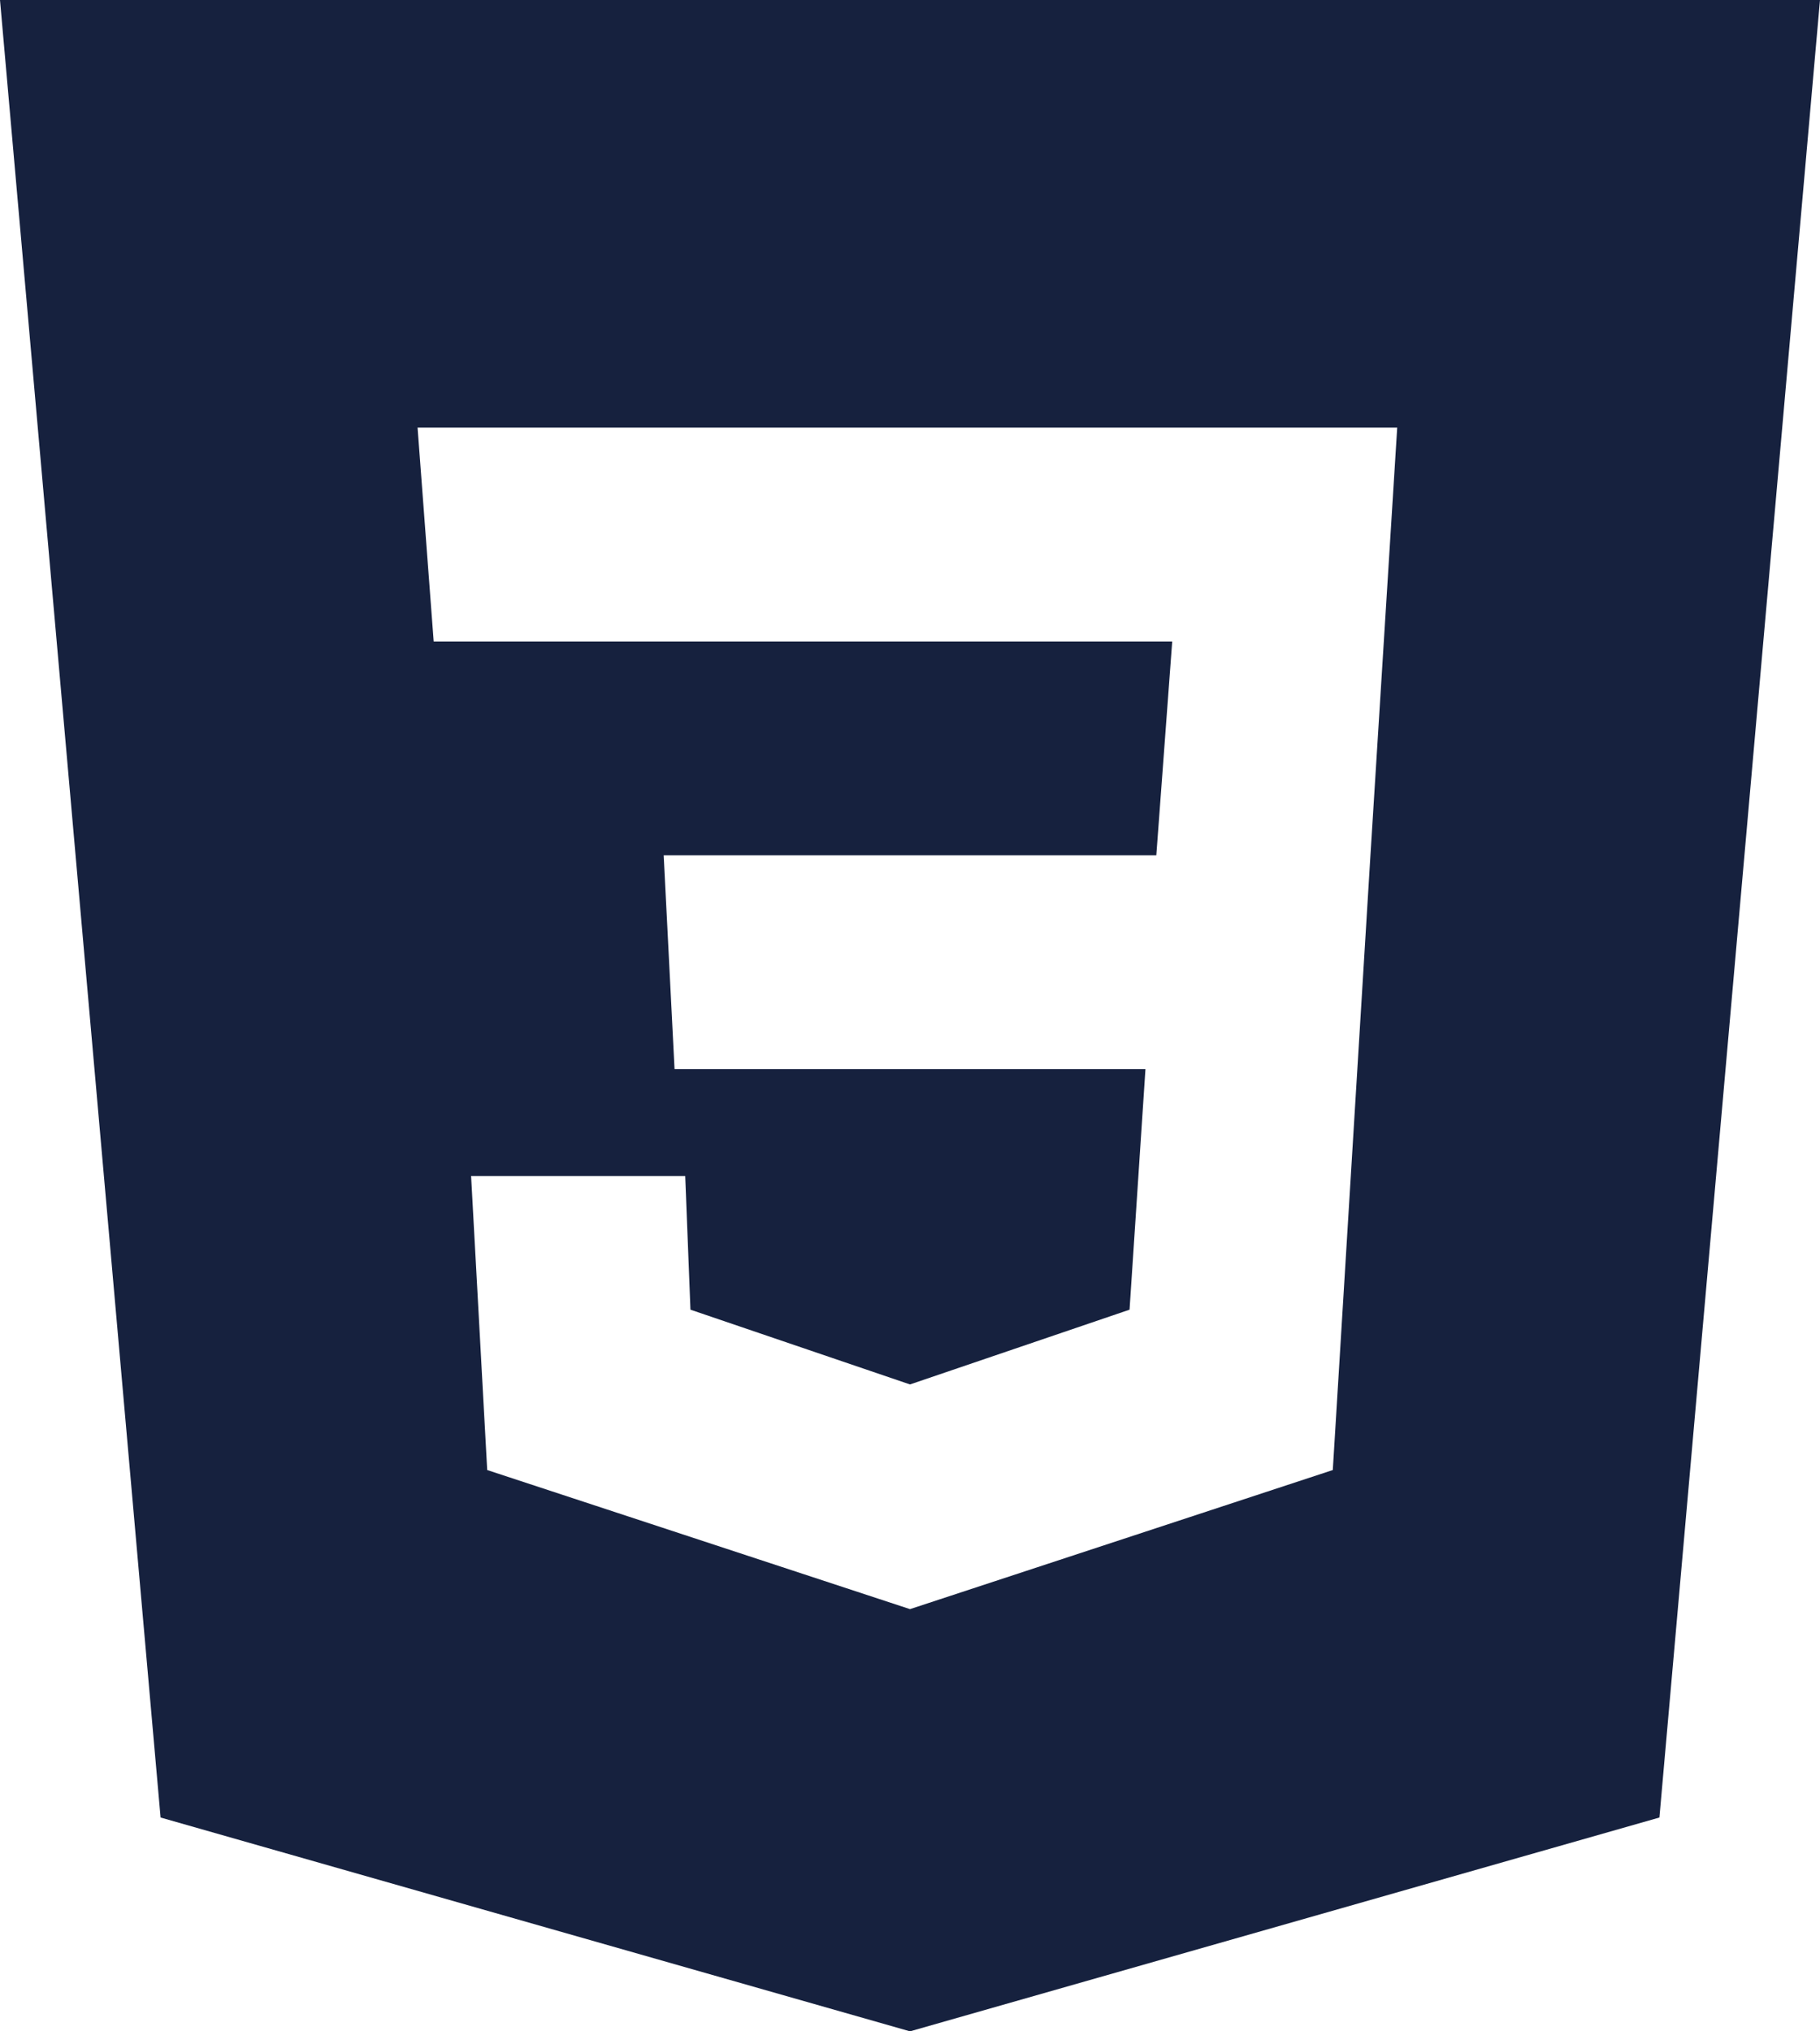 <svg width="95" height="106" viewBox="0 0 95 106" fill="none" xmlns="http://www.w3.org/2000/svg">
<path fill-rule="evenodd" clip-rule="evenodd" d="M95 0L86.618 94.842L47.5 106L8.382 94.842L0 0H95ZM24.59 61.368H35.767L36.04 68.342L47.5 72.243L58.96 68.342L59.79 55.789H35.21L34.643 44.632H60.357L61.187 33.474H22.637L21.796 22.316H72.931L71.534 44.632L69.569 76.71L47.5 83.968L25.431 76.71L24.59 61.368Z" fill="#16213E"/>
</svg>
